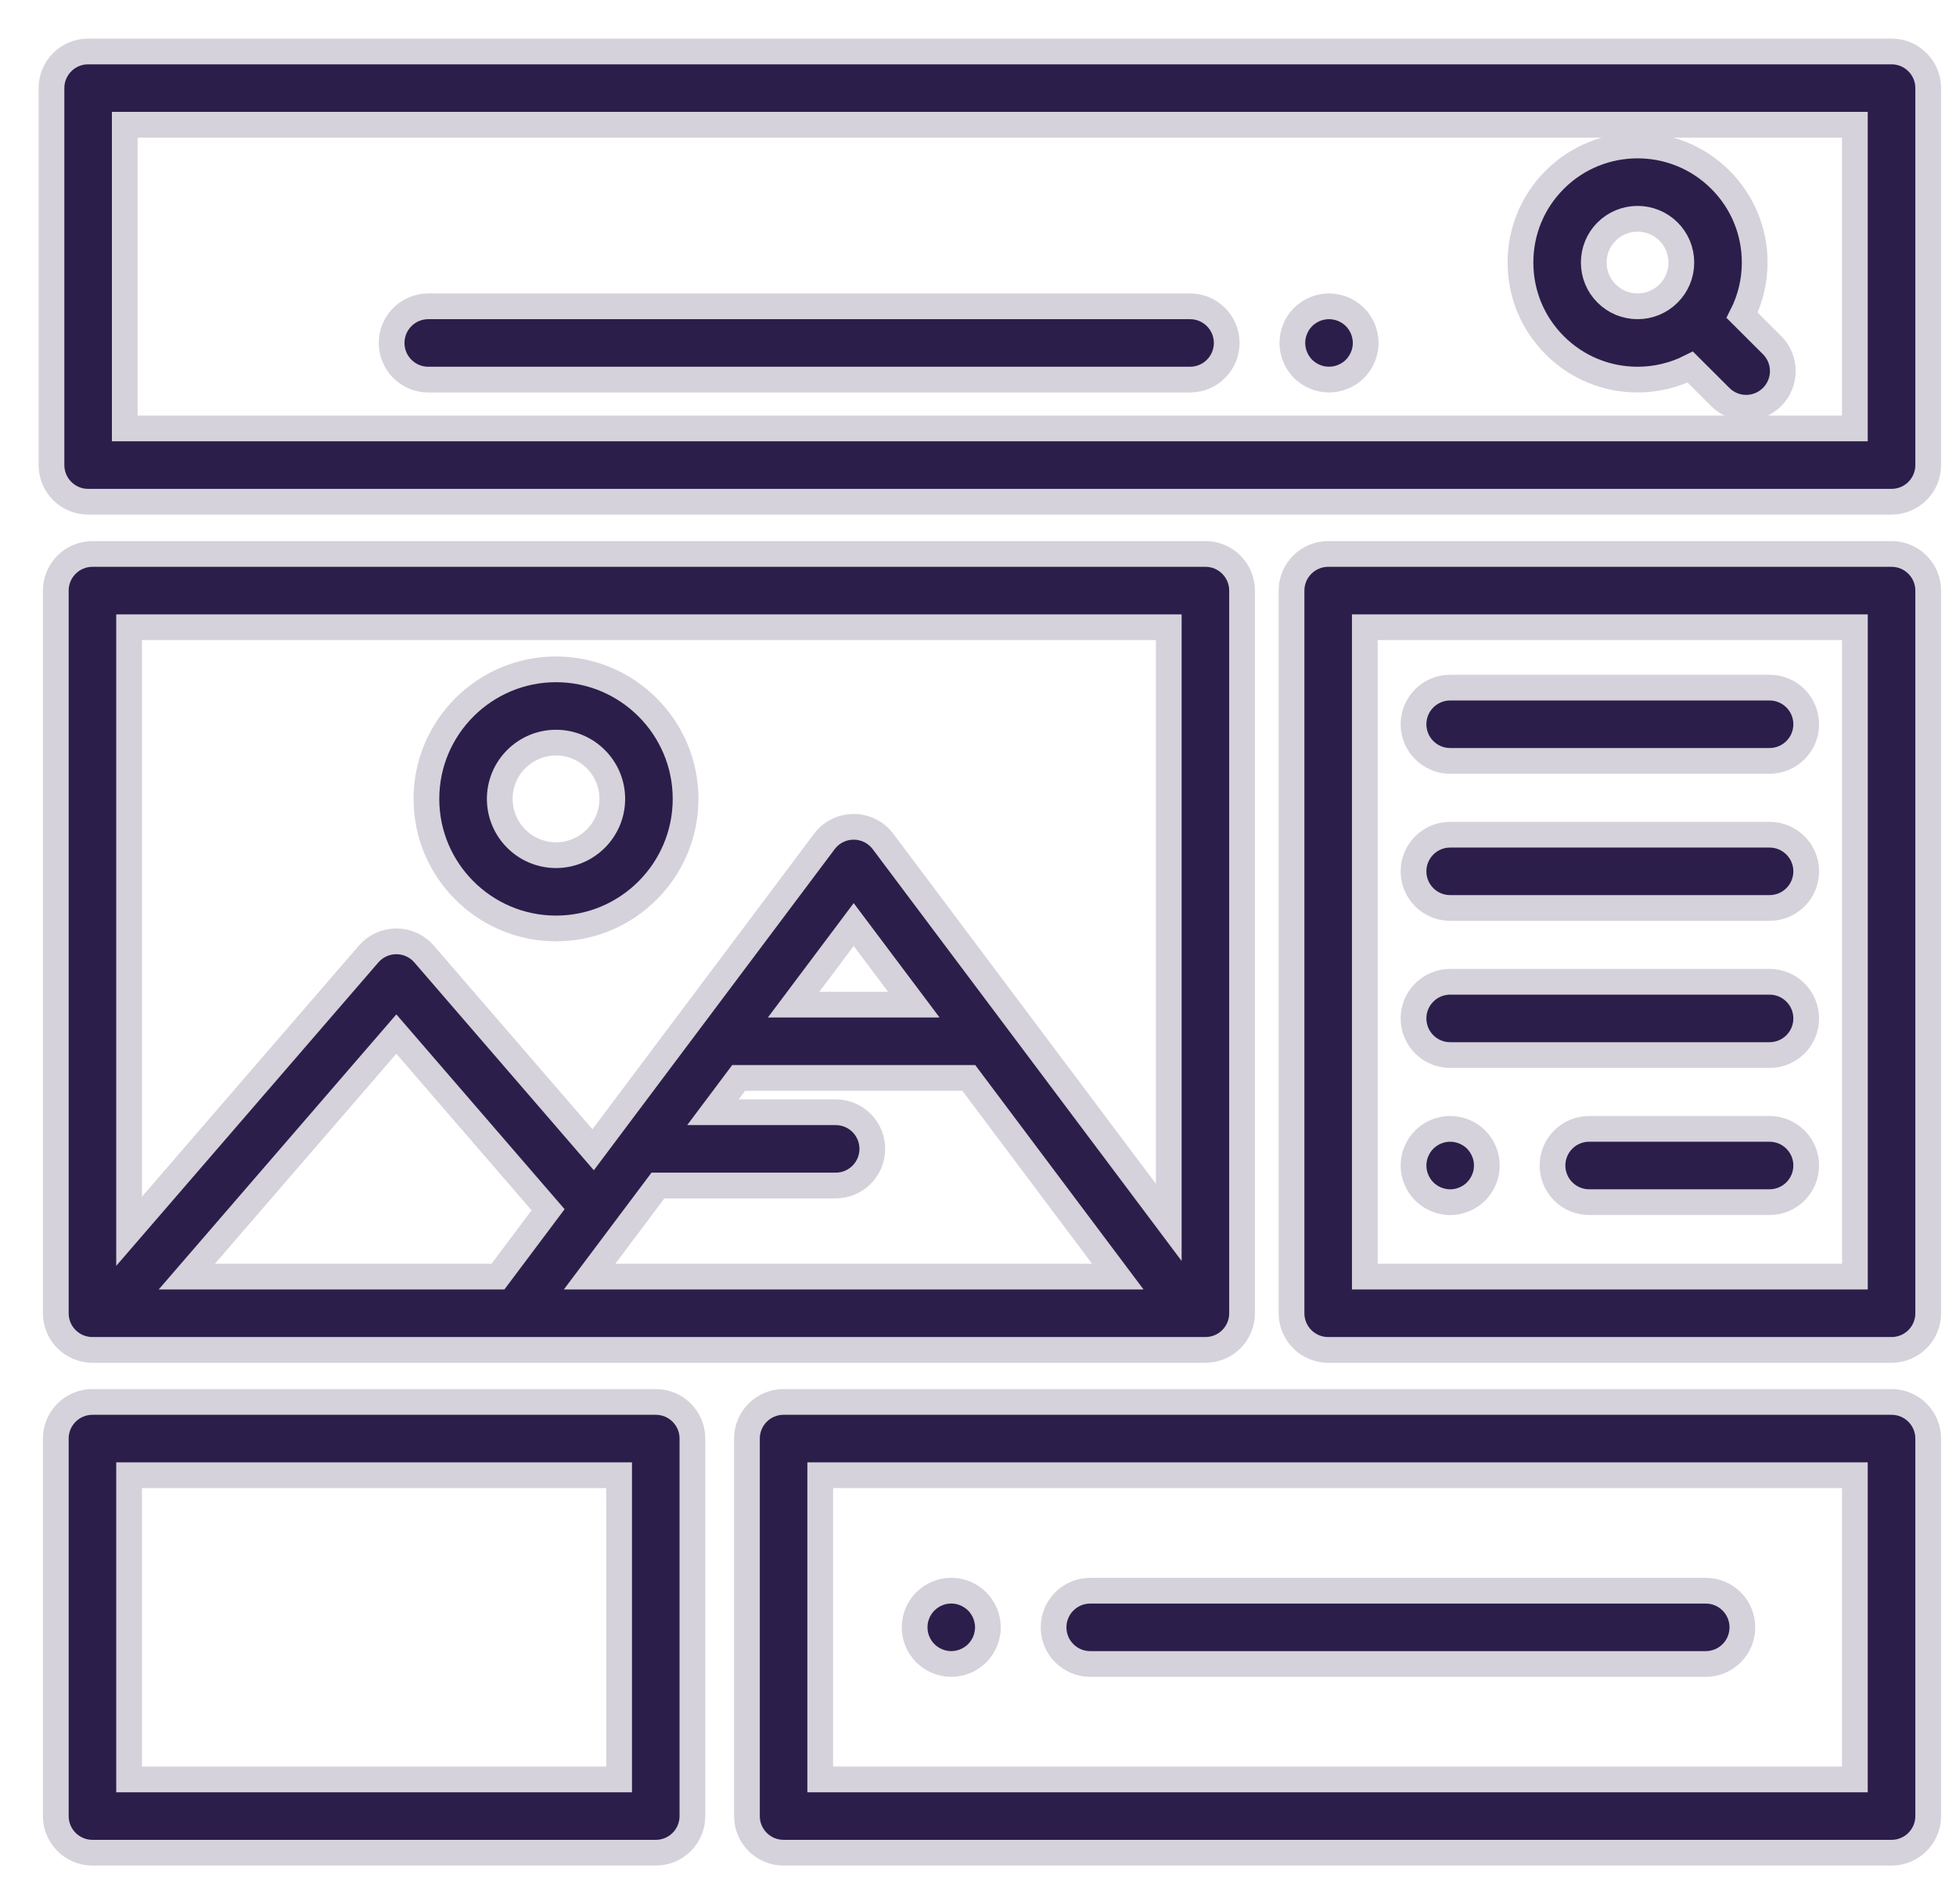 <svg width="38" height="37" viewBox="0 0 38 37" fill="none" xmlns="http://www.w3.org/2000/svg">
<path d="M36.748 1H1.712C1.319 1 1 1.319 1 1.712V9.037C1 9.43 1.319 9.749 1.712 9.749H36.748C37.141 9.749 37.46 9.43 37.46 9.037V1.712C37.46 1.319 37.141 1 36.748 1ZM36.035 8.325H2.424V2.424H36.035V8.325Z" fill="#2C1E4A" stroke="#D5D2DB" stroke-width="0.5"/>
<path d="M34.427 6.707L33.845 6.126C34.004 5.812 34.089 5.463 34.089 5.101C34.089 4.493 33.852 3.922 33.422 3.492C32.535 2.605 31.092 2.605 30.205 3.492C29.775 3.922 29.539 4.493 29.539 5.101C29.539 5.709 29.775 6.28 30.205 6.71C30.635 7.139 31.206 7.376 31.814 7.376C32.176 7.376 32.524 7.291 32.838 7.133L33.42 7.714C33.559 7.853 33.741 7.923 33.923 7.923C34.105 7.923 34.288 7.853 34.427 7.714C34.705 7.436 34.705 6.985 34.427 6.707ZM32.415 5.703C32.255 5.863 32.041 5.952 31.814 5.952C31.586 5.952 31.373 5.863 31.212 5.703C31.051 5.542 30.963 5.328 30.963 5.101C30.963 4.874 31.051 4.66 31.212 4.499C31.378 4.334 31.596 4.251 31.814 4.251C32.031 4.251 32.249 4.334 32.415 4.499C32.576 4.66 32.664 4.874 32.664 5.101C32.664 5.328 32.576 5.542 32.415 5.703Z" fill="#2C1E4A" stroke="#D5D2DB" stroke-width="0.5"/>
<path d="M26.517 6.525C26.508 6.479 26.495 6.434 26.477 6.391C26.459 6.349 26.437 6.307 26.411 6.268C26.386 6.23 26.356 6.193 26.323 6.16C26.29 6.127 26.254 6.097 26.215 6.072C26.176 6.046 26.135 6.024 26.091 6.006C26.049 5.988 26.004 5.975 25.958 5.966C25.866 5.947 25.772 5.947 25.68 5.966C25.634 5.975 25.59 5.988 25.547 6.006C25.504 6.024 25.463 6.046 25.424 6.072C25.385 6.097 25.349 6.127 25.315 6.16C25.283 6.193 25.253 6.23 25.227 6.268C25.201 6.307 25.179 6.349 25.162 6.391C25.144 6.434 25.13 6.479 25.121 6.525C25.112 6.571 25.107 6.617 25.107 6.664C25.107 6.71 25.112 6.757 25.121 6.803C25.13 6.849 25.144 6.893 25.162 6.936C25.179 6.979 25.201 7.02 25.227 7.059C25.253 7.098 25.283 7.135 25.315 7.168C25.349 7.2 25.385 7.23 25.424 7.256C25.463 7.281 25.504 7.304 25.547 7.321C25.59 7.339 25.635 7.353 25.68 7.362C25.726 7.371 25.773 7.375 25.82 7.375C25.866 7.375 25.913 7.371 25.958 7.362C26.004 7.353 26.049 7.339 26.091 7.321C26.134 7.304 26.176 7.281 26.215 7.256C26.254 7.23 26.29 7.2 26.323 7.168C26.455 7.034 26.532 6.851 26.532 6.664C26.532 6.617 26.527 6.571 26.517 6.525Z" fill="#2C1E4A" stroke="#D5D2DB" stroke-width="0.5"/>
<path d="M23.12 5.952H8.32C7.927 5.952 7.608 6.271 7.608 6.664C7.608 7.057 7.927 7.376 8.32 7.376H23.12C23.513 7.376 23.832 7.057 23.832 6.664C23.832 6.271 23.513 5.952 23.12 5.952Z" fill="#2C1E4A" stroke="#D5D2DB" stroke-width="0.5"/>
<path d="M23.418 10.764H1.796C1.403 10.764 1.084 11.083 1.084 11.476V25.518C1.084 25.912 1.403 26.23 1.796 26.23H23.418C23.812 26.23 24.13 25.912 24.13 25.518V11.476C24.13 11.083 23.812 10.764 23.418 10.764ZM9.674 24.806H3.629L7.7 20.093L10.648 23.507L9.674 24.806ZM11.454 24.806L12.782 23.036H16.235C16.628 23.036 16.947 22.717 16.947 22.324C16.947 21.93 16.628 21.612 16.235 21.612H13.85L14.35 20.945H18.821L21.716 24.806H11.454ZM15.418 19.521L16.585 17.965L17.753 19.521H15.418ZM22.706 23.752L17.155 16.351C17.02 16.171 16.809 16.066 16.585 16.066C16.361 16.066 16.15 16.171 16.015 16.351L11.523 22.341L8.239 18.538C8.104 18.381 7.907 18.291 7.7 18.291C7.493 18.291 7.296 18.381 7.161 18.538L2.508 23.925V12.188H22.706V23.752Z" fill="#2C1E4A" stroke="#D5D2DB" stroke-width="0.5"/>
<path d="M10.802 13.006C9.414 13.006 8.284 14.135 8.284 15.523C8.284 16.912 9.414 18.041 10.802 18.041C12.19 18.041 13.319 16.912 13.319 15.523C13.319 14.135 12.19 13.006 10.802 13.006ZM10.802 16.617C10.199 16.617 9.709 16.126 9.709 15.523C9.709 14.921 10.199 14.43 10.802 14.43C11.405 14.43 11.895 14.921 11.895 15.523C11.895 16.126 11.405 16.617 10.802 16.617Z" fill="#2C1E4A" stroke="#D5D2DB" stroke-width="0.5"/>
<path d="M36.748 10.764H25.803C25.41 10.764 25.091 11.083 25.091 11.476V25.518C25.091 25.912 25.41 26.23 25.803 26.23H36.748C37.141 26.23 37.46 25.912 37.46 25.518V11.476C37.46 11.083 37.141 10.764 36.748 10.764ZM36.036 24.806H26.515V12.188H36.036V24.806Z" fill="#2C1E4A" stroke="#D5D2DB" stroke-width="0.5"/>
<path d="M34.377 13.361H28.173C27.78 13.361 27.461 13.68 27.461 14.073C27.461 14.466 27.78 14.785 28.173 14.785H34.377C34.771 14.785 35.09 14.466 35.09 14.073C35.09 13.68 34.771 13.361 34.377 13.361Z" fill="#2C1E4A" stroke="#D5D2DB" stroke-width="0.5"/>
<path d="M34.377 16.219H28.173C27.78 16.219 27.461 16.538 27.461 16.931C27.461 17.325 27.78 17.643 28.173 17.643H34.377C34.771 17.643 35.09 17.325 35.09 16.931C35.09 16.538 34.771 16.219 34.377 16.219Z" fill="#2C1E4A" stroke="#D5D2DB" stroke-width="0.5"/>
<path d="M34.377 19.077H28.173C27.78 19.077 27.461 19.396 27.461 19.789C27.461 20.183 27.78 20.501 28.173 20.501H34.377C34.771 20.501 35.09 20.183 35.09 19.789C35.09 19.396 34.771 19.077 34.377 19.077Z" fill="#2C1E4A" stroke="#D5D2DB" stroke-width="0.5"/>
<path d="M28.872 22.508C28.862 22.462 28.849 22.417 28.831 22.375C28.813 22.332 28.791 22.291 28.765 22.251C28.739 22.213 28.71 22.176 28.677 22.143C28.511 21.978 28.266 21.902 28.034 21.949C27.989 21.958 27.944 21.972 27.901 21.989C27.858 22.007 27.817 22.029 27.778 22.055C27.739 22.081 27.702 22.11 27.67 22.143C27.637 22.176 27.607 22.213 27.581 22.251C27.556 22.291 27.534 22.332 27.516 22.375C27.498 22.417 27.484 22.462 27.475 22.508C27.466 22.554 27.461 22.6 27.461 22.647C27.461 22.694 27.466 22.74 27.475 22.786C27.484 22.832 27.498 22.877 27.516 22.919C27.534 22.962 27.556 23.003 27.581 23.043C27.607 23.081 27.637 23.118 27.67 23.151C27.702 23.184 27.739 23.213 27.778 23.239C27.817 23.265 27.858 23.287 27.901 23.305C27.944 23.322 27.989 23.336 28.034 23.345C28.081 23.355 28.127 23.36 28.174 23.36C28.361 23.36 28.544 23.283 28.677 23.151C28.709 23.118 28.739 23.081 28.765 23.043C28.791 23.003 28.813 22.962 28.831 22.919C28.849 22.877 28.862 22.832 28.872 22.786C28.881 22.74 28.885 22.694 28.885 22.647C28.885 22.6 28.881 22.554 28.872 22.508Z" fill="#2C1E4A" stroke="#D5D2DB" stroke-width="0.5"/>
<path d="M34.377 21.935H30.873C30.48 21.935 30.161 22.254 30.161 22.647C30.161 23.04 30.48 23.359 30.873 23.359H34.377C34.771 23.359 35.09 23.04 35.09 22.647C35.09 22.254 34.771 21.935 34.377 21.935Z" fill="#2C1E4A" stroke="#D5D2DB" stroke-width="0.5"/>
<path d="M12.74 27.241H1.796C1.403 27.241 1.084 27.56 1.084 27.953V35.288C1.084 35.681 1.403 36 1.796 36H12.74C13.134 36 13.452 35.681 13.452 35.288V27.953C13.452 27.56 13.134 27.241 12.74 27.241ZM12.028 34.576H2.508V28.665H12.028V34.576Z" fill="#2C1E4A" stroke="#D5D2DB" stroke-width="0.5"/>
<path d="M36.748 27.241H15.223C14.829 27.241 14.511 27.56 14.511 27.953V35.288C14.511 35.681 14.829 36 15.223 36H36.748C37.141 36 37.46 35.681 37.46 35.288V27.953C37.46 27.56 37.141 27.241 36.748 27.241ZM36.035 34.576H15.935V28.665H36.035V34.576Z" fill="#2C1E4A" stroke="#D5D2DB" stroke-width="0.5"/>
<path d="M19.178 31.482C19.169 31.436 19.156 31.391 19.138 31.349C19.12 31.305 19.098 31.264 19.072 31.226C19.047 31.186 19.017 31.15 18.984 31.117C18.951 31.084 18.915 31.055 18.876 31.029C18.837 31.003 18.796 30.981 18.753 30.963C18.71 30.945 18.665 30.931 18.619 30.922C18.528 30.904 18.433 30.904 18.341 30.922C18.296 30.931 18.251 30.945 18.208 30.963C18.165 30.981 18.124 31.003 18.085 31.029C18.046 31.055 18.01 31.084 17.977 31.117C17.944 31.15 17.915 31.186 17.888 31.226C17.863 31.264 17.84 31.305 17.823 31.349C17.805 31.391 17.791 31.436 17.782 31.482C17.773 31.527 17.769 31.574 17.769 31.621C17.769 31.667 17.773 31.714 17.782 31.759C17.791 31.805 17.805 31.85 17.823 31.893C17.84 31.936 17.863 31.977 17.888 32.016C17.915 32.055 17.944 32.091 17.977 32.124C18.11 32.256 18.293 32.333 18.481 32.333C18.527 32.333 18.574 32.328 18.619 32.319C18.665 32.31 18.71 32.296 18.753 32.278C18.796 32.26 18.837 32.239 18.876 32.212C18.915 32.187 18.951 32.157 18.984 32.124C19.017 32.091 19.047 32.055 19.072 32.016C19.098 31.977 19.12 31.936 19.138 31.893C19.156 31.85 19.169 31.805 19.178 31.759C19.188 31.714 19.193 31.667 19.193 31.621C19.193 31.574 19.188 31.527 19.178 31.482Z" fill="#2C1E4A" stroke="#D5D2DB" stroke-width="0.5"/>
<path d="M33.138 30.909H21.18C20.787 30.909 20.468 31.228 20.468 31.621C20.468 32.014 20.787 32.333 21.18 32.333H33.138C33.532 32.333 33.85 32.014 33.85 31.621C33.85 31.228 33.532 30.909 33.138 30.909Z" fill="#2C1E4A" stroke="#D5D2DB" stroke-width="0.5"/>
</svg>
